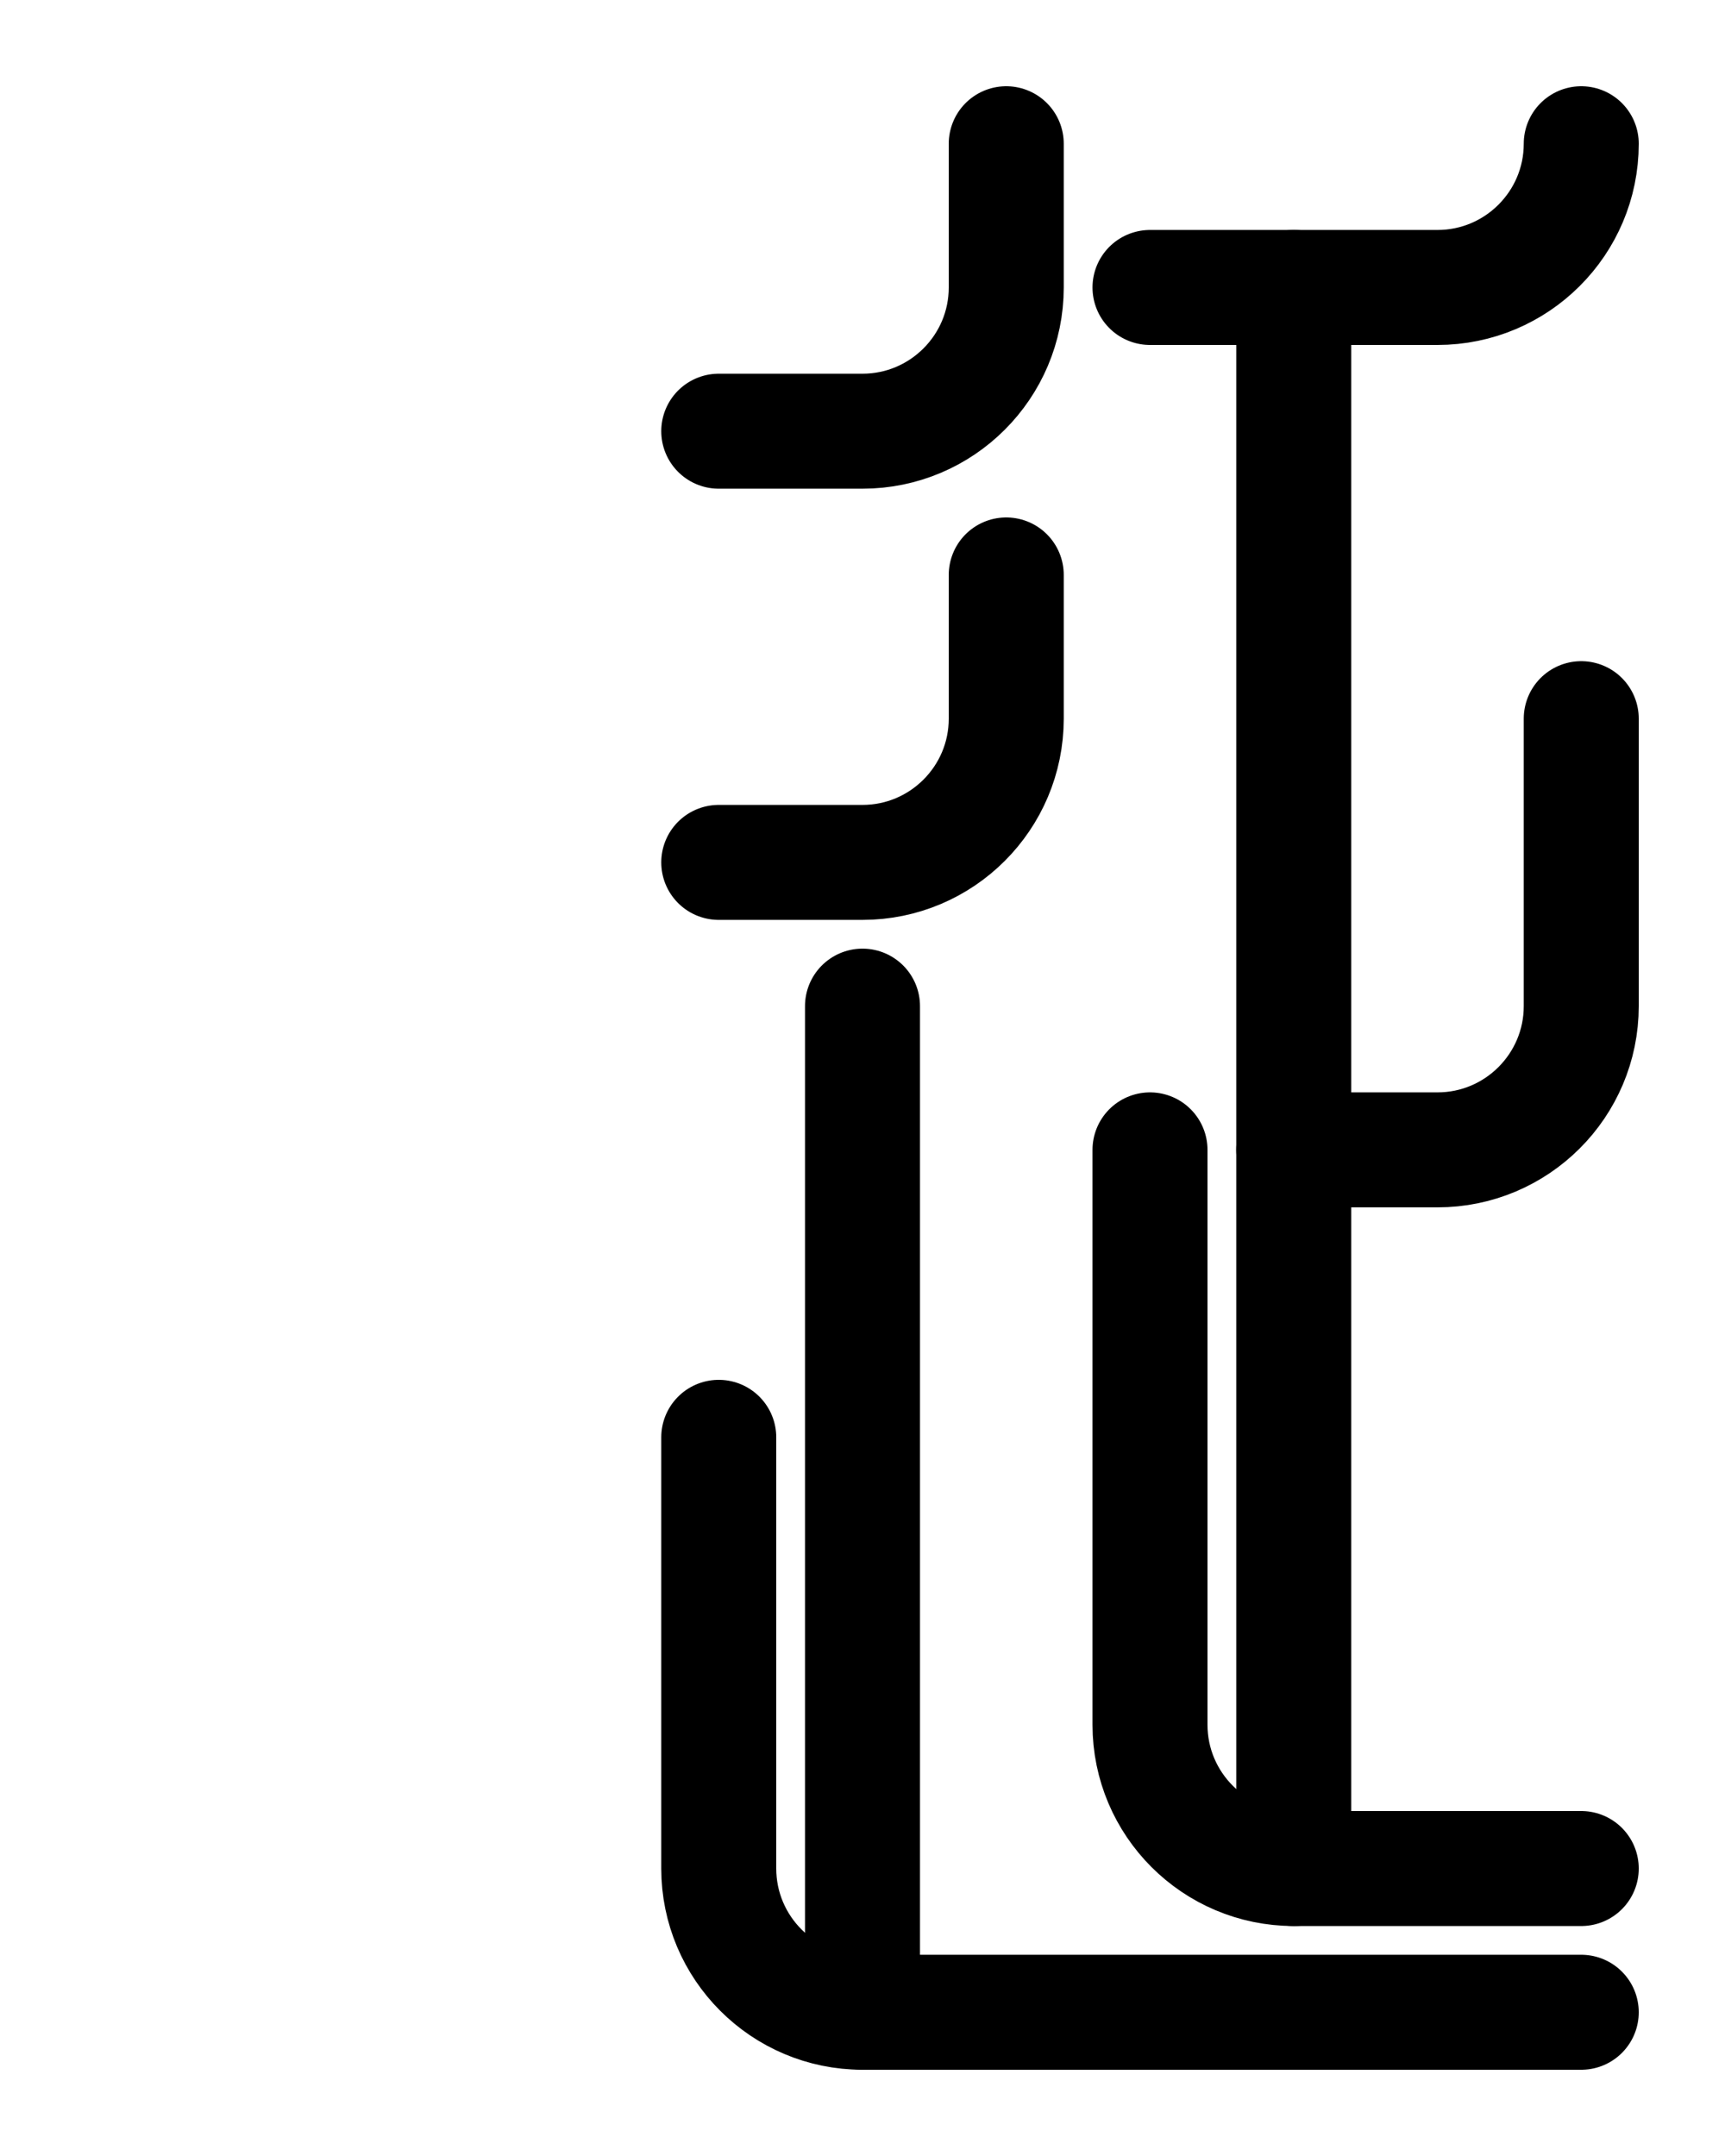 <?xml version="1.0" encoding="utf-8"?>
<!-- Generator: Adobe Illustrator 26.0.0, SVG Export Plug-In . SVG Version: 6.00 Build 0)  -->
<svg version="1.1" id="图层_1" xmlns="http://www.w3.org/2000/svg" xmlns:xlink="http://www.w3.org/1999/xlink" x="0px" y="0px"
	 viewBox="0 0 720 900" style="enable-background:new 0 0 720 900;" xml:space="preserve">
<style type="text/css">
	.st0{fill:none;stroke:#000000;stroke-width:48;stroke-linecap:round;stroke-linejoin:round;stroke-miterlimit:10;}
</style>
<path class="st0" d="M300,600v180c0,33.1,26.9,60,60,60h300"/>
<path class="st0" d="M360,420v420"/>
<path class="st0" d="M300,360h60c33.1,0,60-26.9,60-60v-60"/>
<path class="st0" d="M300,180h60c33.1,0,60-26.9,60-60V60"/>
<path class="st0" d="M480,480v240c0,33.1,26.9,60,60,60h120"/>
<path class="st0" d="M660,300v120c0,33.1-26.9,60-60,60h-60"/>
<path class="st0" d="M540,780V120"/>
<path class="st0" d="M480,120h120c33.1,0,60-26.9,60-60"/>
</svg>

